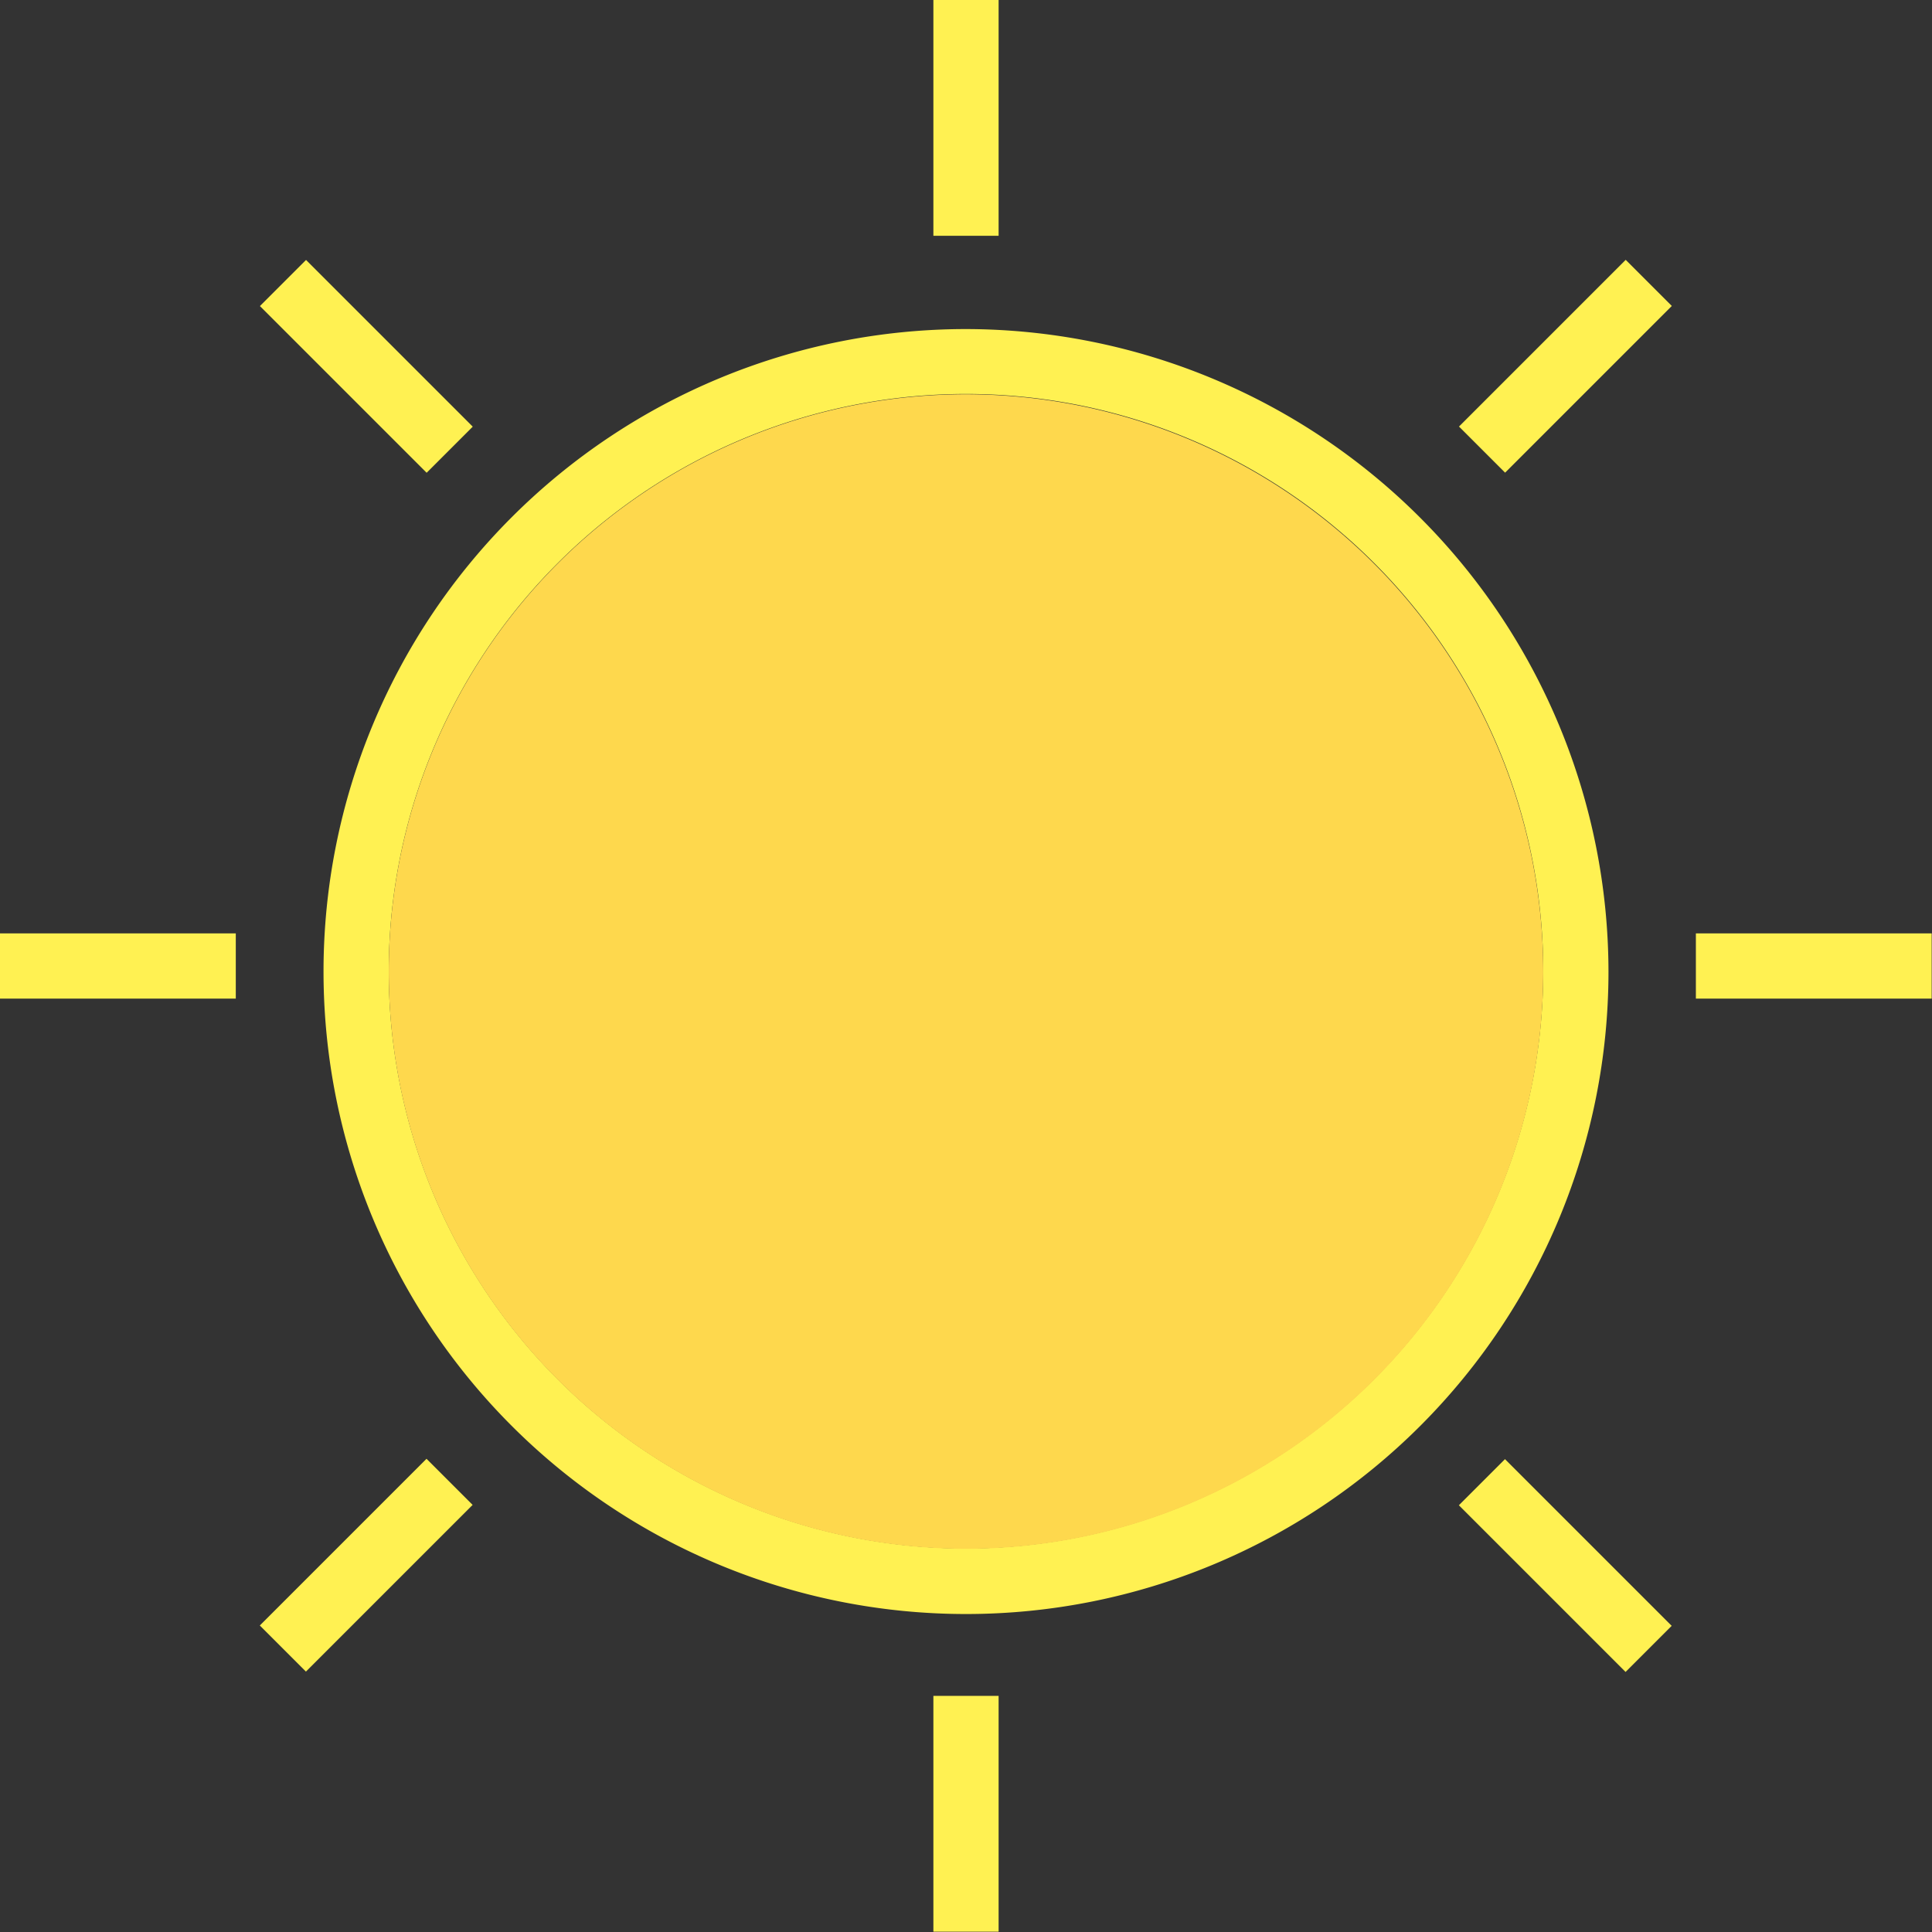 <!-- icon666.com - MILLIONS vector ICONS FREE --><svg viewBox="0 0 59.24 59.24" xmlns="http://www.w3.org/2000/svg"><rect x="0" y="0" width="59.24" height="59.24" fill="#333333" stroke="none"/><g id="Layer_2" data-name="Layer 2"><g id="Sol"><g fill="#1d1d1b"><path d="m28.62 52h2v7.23h-2z" fill="#1d1d1b" style="fill: rgb(255, 241, 82);"></path><path d="m52 28.62h7.23v2h-7.23z" fill="#1d1d1b" style="fill: rgb(255, 241, 82);"></path><path d="m0 28.62h7.23v2h-7.23z" fill="#1d1d1b" style="fill: rgb(255, 241, 82);"></path><path d="m7.62 47h7.23v2h-7.23z" transform="matrix(.707 -.707 .707 .707 -30.65 22)" fill="#1d1d1b" style="fill: rgb(255, 241, 82);"></path><path d="m29.62 10.09a19.7 19.7 0 1 0 19.7 19.7 19.73 19.73 0 0 0 -19.7-19.7zm0 37.39a17.7 17.7 0 1 1 17.7-17.69 17.72 17.72 0 0 1 -17.7 17.69z" fill="#1d1d1b" style="fill: rgb(255, 241, 82);"></path></g><path d="m47.32 29.79a17.7 17.7 0 1 1 -17.7-17.7 17.72 17.72 0 0 1 17.7 17.7z" fill="#f8d348" style="fill: rgb(254, 216, 77);"></path><path d="m28.62 0h2v7.23h-2z" fill="#1d1d1b" style="fill: rgb(255, 241, 82);"></path><path d="m44.39 10.23h7.23v2h-7.23z" fill="#1d1d1b" transform="matrix(.707 -.707 .707 .707 6.12 37.23)" style="fill: rgb(255, 241, 82);"></path><path d="m47 44.39h2v7.23h-2z" fill="#1d1d1b" transform="matrix(.707 -.707 .707 .707 -19.88 48)" style="fill: rgb(255, 241, 82);"></path><path d="m10.23 7.62h2v7.23h-2z" fill="#1d1d1b" transform="matrix(.707 -.707 .707 .707 -4.65 11.23)" style="fill: rgb(255, 241, 82);"></path></g></g></svg>